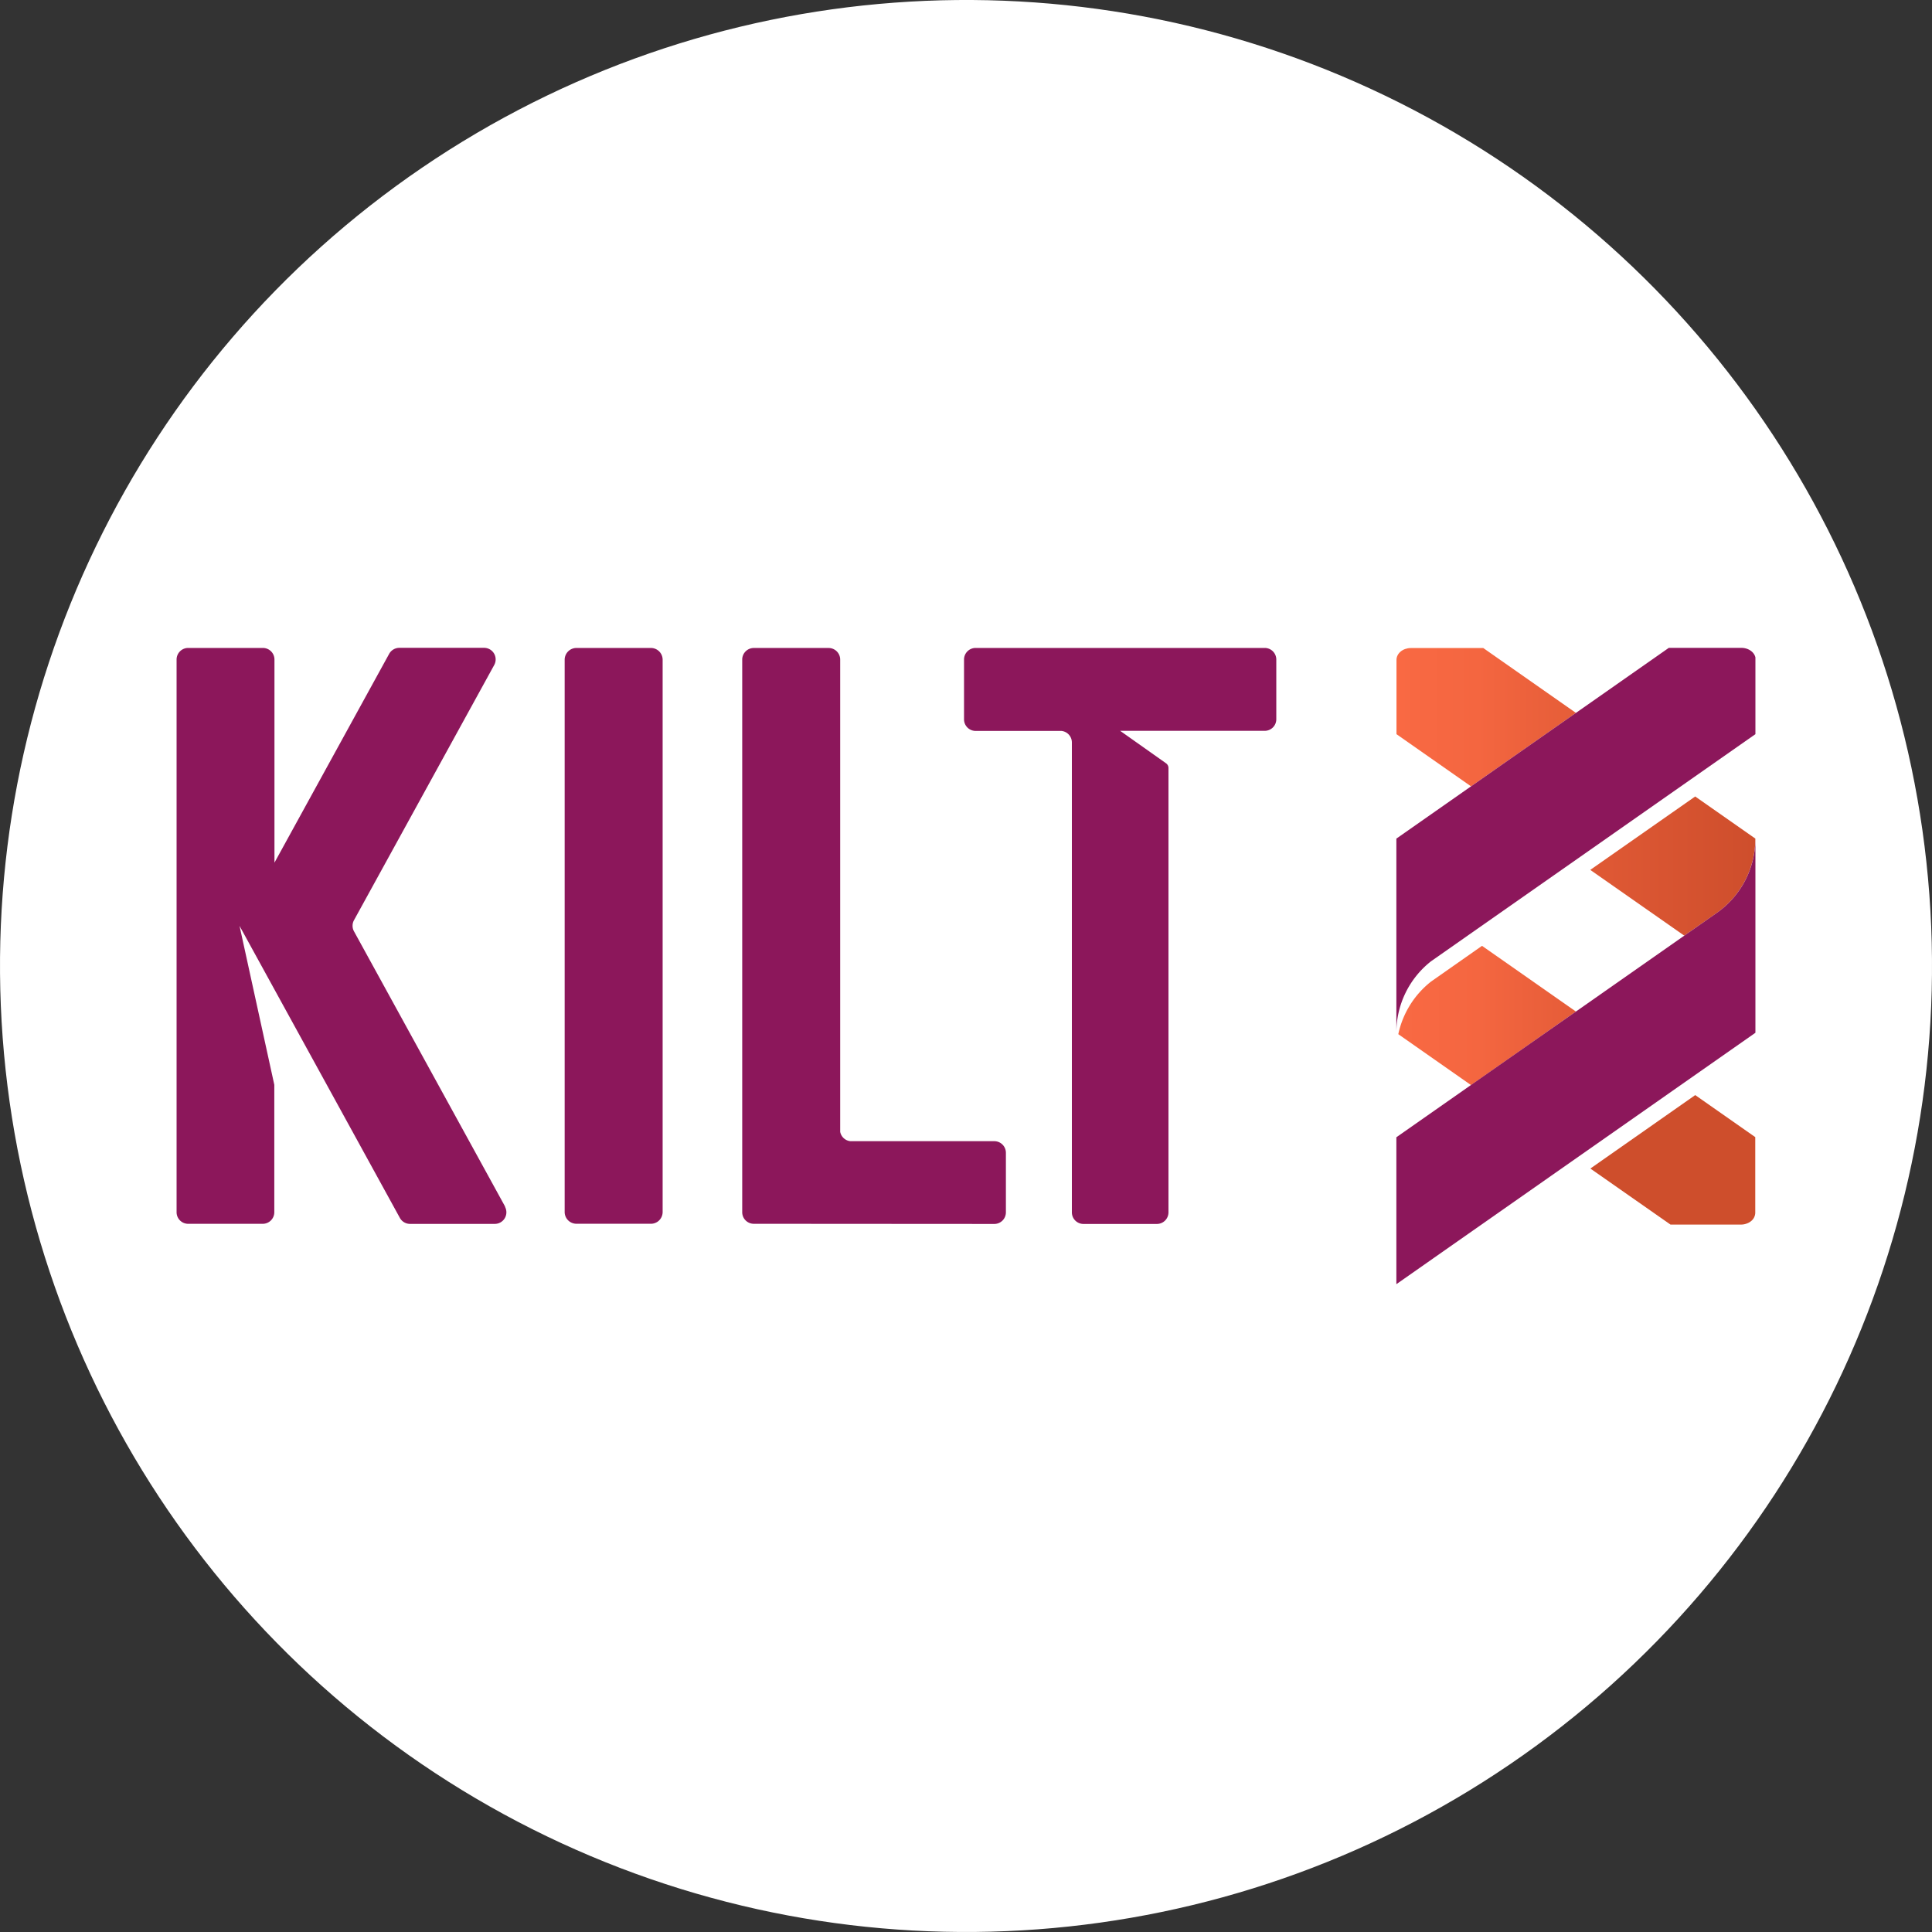 <svg xmlns="http://www.w3.org/2000/svg" width="48" height="48" viewBox="0 0 1000 1000">
    <rect x="0" y="0" width="1000" height="1000" fill="#333333" stroke="none"/>
    <defs id="defs28">
        <linearGradient id="a3b77ee6-c1da-4aa5-8b86-70eb3de574ee" x1="672.84" x2="765.71" y1="71.15" y2="71.15"
            gradientUnits="userSpaceOnUse">
            <stop id="stop2" offset="0" stop-color="#f96943" />
            <stop id="stop4" offset=".45" stop-color="#f46640" />
            <stop id="stop6" offset="1" stop-color="#e55d38" />
        </linearGradient>
        <linearGradient id="a3f947e7-a6f6-4e8d-bec4-d774d1fe4642" x1="773.19" x2="858.56" y1="300.28" y2="300.28"
            gradientUnits="userSpaceOnUse">
            <stop id="stop9" offset="0" stop-color="#ce4e2c" />
            <stop id="stop11" offset="1" stop-color="#ce4e2c" />
        </linearGradient>
        <linearGradient id="ad9638fe-24db-412e-9e2f-bc7efe8133e6" x1="773.19" x2="858.62" y1="148.21" y2="148.21"
            gradientUnits="userSpaceOnUse">
            <stop id="stop14" offset="0" stop-color="#e05935" />
            <stop id="stop16" offset="1" stop-color="#ce4e2c" />
        </linearGradient>
        <linearGradient id="b417dc1a-5052-432e-aecb-4767b2583e08" x1="673.78" x2="765.71" y1="225.5" y2="225.5"
            gradientUnits="userSpaceOnUse">
            <stop id="stop19" offset="0" stop-color="#f96943" />
            <stop id="stop21" offset=".46" stop-color="#f46640" />
            <stop id="stop23" offset="1" stop-color="#e55c38" />
        </linearGradient>
        <style id="style26">
            .f57334f9-7ce2-455d-a74e-4c1f9bbc00aa {
                fill: #8c175b;
            }
        </style>
    </defs>
    <circle id="path1672" cx="461.453" cy="535.781" r="500" fill="#fff" fill-opacity="1" stroke="none"
        stroke-width="5.333" transform="rotate(-4.263)" />
    <g id="g1618" transform="translate(49.98 300.065)">
        <path id="path30"
            d="M293 41.47v285.76a6.11 6.11 0 0 1-1.77 4.34 5.44 5.44 0 0 1-1.72 1.2 5.67 5.67 0 0 1-2.53.58h-38.69a6.09 6.09 0 0 1-6-6.14V41.47a6.1 6.1 0 0 1 6-6.15h38.62a6.09 6.09 0 0 1 6.09 6.15z"
            class="f57334f9-7ce2-455d-a74e-4c1f9bbc00aa" />
        <path id="path32"
            d="M610.63 41.31v30.9a6 6 0 0 1-6 6h-74.82L553.55 95a3 3 0 0 1 1.27 2.45v230a6 6 0 0 1-6 6h-38a6 6 0 0 1-6-6V84.26a6 6 0 0 0-5.4-6H455a6 6 0 0 1-6-6V41.31a6 6 0 0 1 6-6h149.59a6 6 0 0 1 6.04 6z"
            class="f57334f9-7ce2-455d-a74e-4c1f9bbc00aa" />
        <path id="path34"
            d="M464.67 290.61h-74.48a6 6 0 0 1-5.29-4.85V41.33a6 6 0 0 0-6-6h-38.71a6 6 0 0 0-6 6v286.04a6 6 0 0 0 6 6l124.48.08a6 6 0 0 0 6-6v-30.8a6 6 0 0 0-6-6.04z"
            class="f57334f9-7ce2-455d-a74e-4c1f9bbc00aa" />
        <path id="path36"
            d="M211.49 324.51 133.25 182a6 6 0 0 1 0-5.78l72.6-132.12a6 6 0 0 0-5.29-8.85h-43.81a6.06 6.06 0 0 0-5.29 3.09L92.08 146.45V41.31a6 6 0 0 0-6-6H47.42a6 6 0 0 0-6 6v286.07a6 6 0 0 0 6 6H86a6 6 0 0 0 6-6v-65.95l-18-82.27 83 151.17a6 6 0 0 0 5.28 3.09h43.81a6 6 0 0 0 5.28-8.91z"
            class="f57334f9-7ce2-455d-a74e-4c1f9bbc00aa" />
        <path id="path38" fill="url(#a3b77ee6-c1da-4aa5-8b86-70eb3de574ee)"
            d="m765.71 68.93-47.94-33.57h-37.51c-4.09 0-7.42 2.75-7.42 6.14v38.44l38.57 27z" />
        <path id="path40" fill="url(#a3f947e7-a6f6-4e8d-bec4-d774d1fe4642)"
            d="m773.19 304.77 41.47 29h36.48a8.26 8.26 0 0 0 3.1-.58 6.87 6.87 0 0 0 2.12-1.2 5.62 5.62 0 0 0 2.18-4.34v-39.14l-31.07-21.76z" />
        <path id="path42"
            d="M858.62 40.22v39.71l-167.9 117.56a46.93 46.93 0 0 0-17.94 36.92V134l141-98.73h37.8c3.51.09 6.42 2.19 7.04 4.95z"
            class="f57334f9-7ce2-455d-a74e-4c1f9bbc00aa" />
        <path id="path44" fill="url(#ad9638fe-24db-412e-9e2f-bc7efe8133e6)"
            d="m821.79 184.23 17.7-12.39.09-.07a47 47 0 0 0 19-37.79l-31.13-21.79-54.3 38 48.6 34z" />
        <path id="path46" fill="url(#b417dc1a-5052-432e-aecb-4767b2583e08)"
            d="m765.71 223.5-48.6-34-26.39 18.5a47.11 47.11 0 0 0-16.94 27.22l37.63 26.35z" />
        <path id="path48" d="m839.58 171.77-.09.07-166.71 116.73v76.05l185.84-130.13V134a47 47 0 0 1-19.04 37.77z"
            class="f57334f9-7ce2-455d-a74e-4c1f9bbc00aa" />
    </g>
</svg>